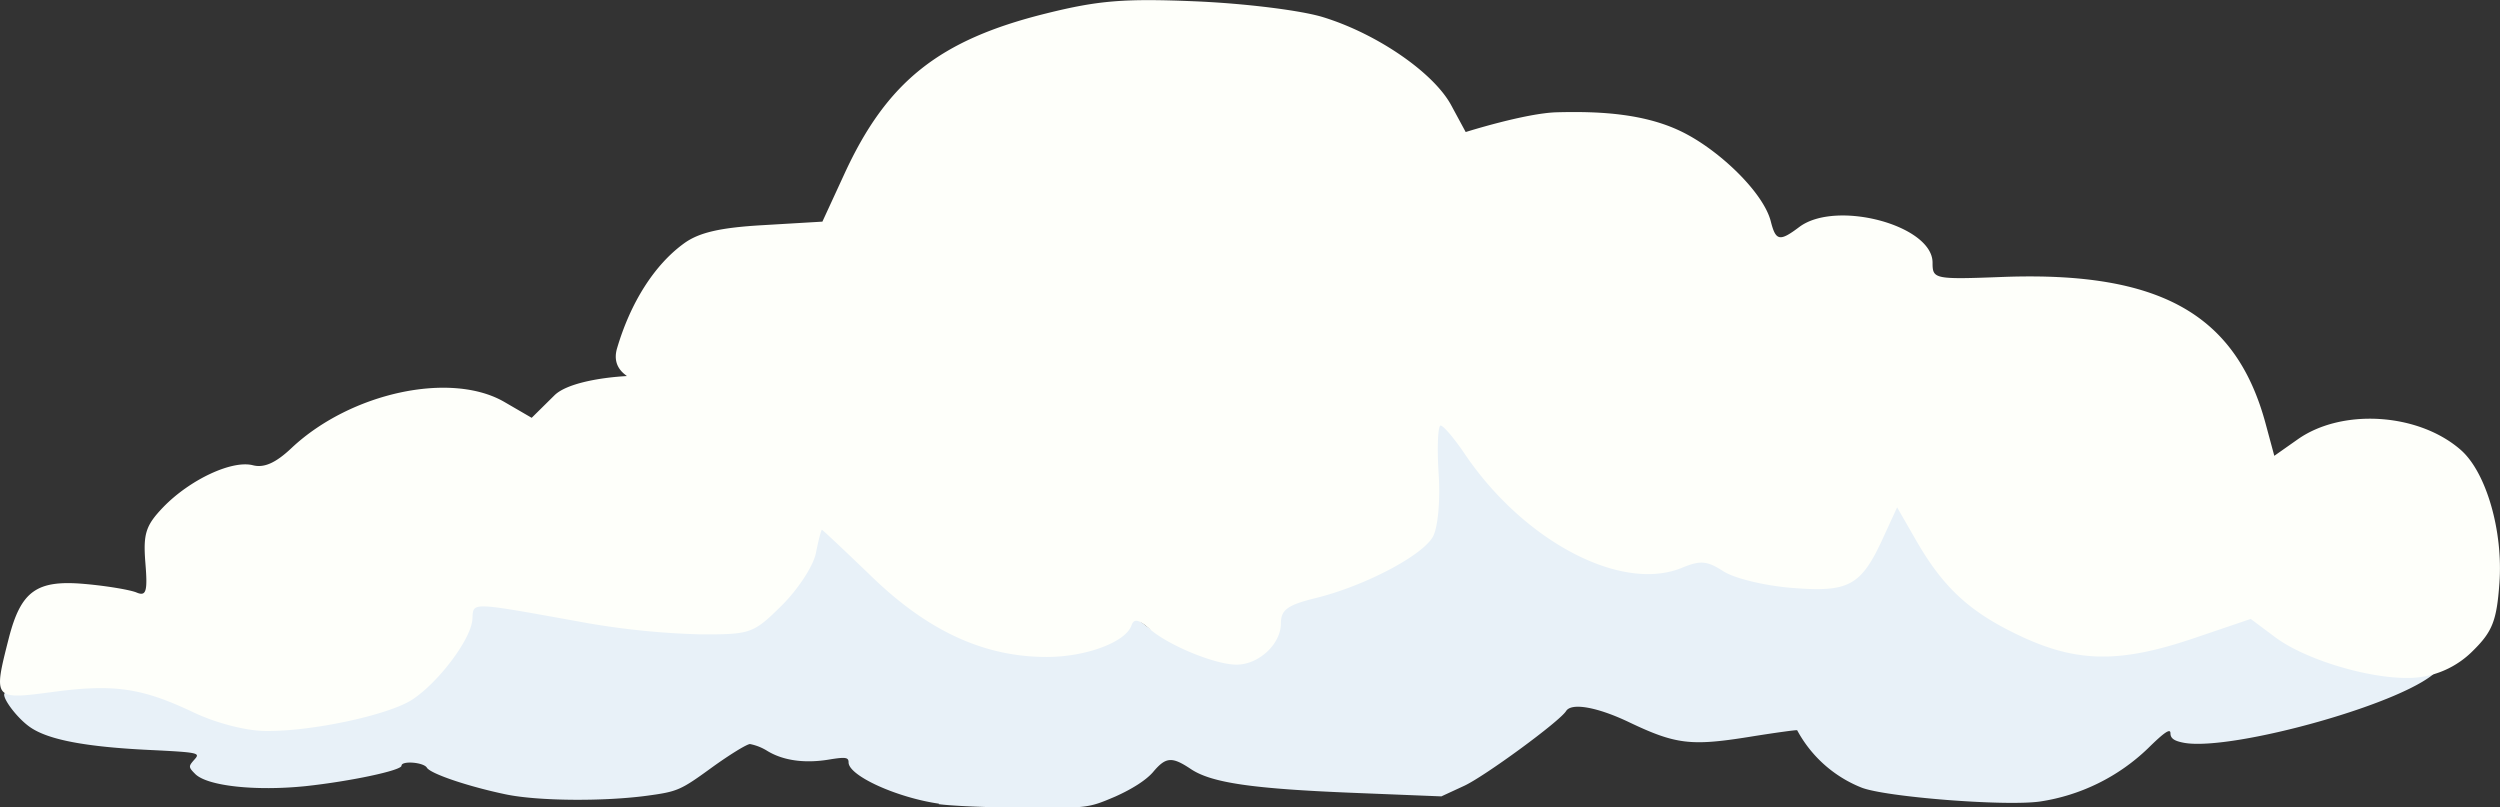 <svg xmlns="http://www.w3.org/2000/svg" viewBox="0 0 715.14 230.94"><rect x="0" y="0" width="715.14" height="230.94" fill="#333333" stroke="none"/><defs><style>.cls-1{fill:#e8f1f8;}.cls-2{fill:#fefffa;}</style></defs><title>cloud-5</title><g id="Layer_2" data-name="Layer 2"><g id="svg1266"><g id="g2085"><path id="path2051" class="cls-1" d="M268.6,229.9c-12.07-1.74-25.86-8-25.86-11.81,0-1.46-.81-1.6-5.68-.8-6.87,1.13-13,.28-17.51-2.45a14.7,14.7,0,0,0-5-2c-.9,0-5.87,3.06-11,6.77-8.88,6.45-9.73,6.83-18.37,8-12.41,1.69-31.35,1.55-40.51-.38-10.59-2.21-21.51-5.88-22.56-7.63-.91-1.55-7.26-2.07-7.26-.56,0,1.36-14.69,4.47-27.43,5.84-14.27,1.46-28,0-31.54-3.44-2-2-2-2.21-.28-4.14s1.52-2.07-13.08-2.78c-18.18-.89-28.67-2.92-33.82-6.45-3.82-2.59-8.4-8.76-7.35-9.79.28-.28,6.53-1.46,13.93-2.64,11.21-1.79,14.27-1.93,18.8-.84,8.49,2,22.42,7.2,25.91,9.69,3,2.17,4.05,2.22,20,1.7,21.43-.71,34.83-4.19,43-11.16,4.68-4-5.68-24.85-3.81-29.56,1-2.73,20.08,5.74,20.46,5.74s7,1.22,14.75,2.73c19.75,3.81,36.11,5.84,47.66,5.84,8.44,0,10.69-.38,15.51-2.78,6.68-3.29-23-9.88-18.85-18.41-131.92-12.14,36.88-19.67,37.69-29.75l38.7,22c5.15,6.4-15.27,23.68-6.16,28.1,10.26,5,19.51,7.34,29.34,7.39,11.5.05,17.75-1.83,23.57-7.2l2.82-2.59,2.81,2.21c9.78,7.63,28,10.92,35.26,6.45,3.63-2.26-25.24-5.55-25.24-9.65,0-1.22-.48-5.6.29-5.84,15.36-4.7,54.44-5.88,61.59-9.55,11.5-5.93-38.5-23.49-37.55-36.58l32.64-25.19,61,27.83c10,13-11,30.08,2.1,33.8,8,2.26,18.61,2.35,23.9.14,3.87-1.6,4.3-1.6,7,.37,1.57,1.13,5.82,2.83,9.4,3.72,7.68,2,24,3.3,28.05,2.26,4.34-1.08-4.58-18.69-1.72-24.71l22.19-15.91,3.91,6.35c9.11,14.78,12.41,42.84,30.11,49.71,9.3,3.58,12.26,4.24,18.94,4.24,9.35,0,22-2.82,33.4-7.39a83.17,83.17,0,0,1,9.11-3.3c.53,0,3.1,1.7,5.68,3.77,5.53,4.47,13.79,8.24,22.09,10.07,10.73,2.36,31.77-2.77,28,2-7.53,9.37-59.21,23.68-72.9,21.14-2.81-.52-3.86-1.27-3.86-2.73s-1.72-.33-6.44,4.33a56.67,56.67,0,0,1-30.87,15.2c-10,1.42-44.42-1.31-51.1-4a36,36,0,0,1-18.37-16.39c-.1-.14-6.35.71-13.88,1.93-16.56,2.64-20.9,2.12-34.21-4.23-9.07-4.33-16.46-5.65-18-3.2-1.86,3-23.43,18.78-29.2,21.42l-6.49,3-24.9-1c-29.2-1.17-40.85-2.87-46.76-6.82-5.44-3.63-7.16-3.49-10.83.89-2,2.31-6,4.85-10.83,7-7.73,3.29-7.92,3.29-26,3.15-10.16,0-21.13-.52-24.47-1Z"/><path id="path2053" class="cls-2" d="M55.43,203.82c-14.84-7.06-22.81-8.23-40.32-5.88-17,2.26-17.08,2.21-12.6-15.35,3.49-13.6,8-16.8,21.9-15.53,6.3.56,12.93,1.69,14.7,2.45,2.72,1.13,3.15-.33,2.48-8.48-.67-8.38.09-10.73,5.15-16,7.64-7.86,19.61-13.46,25.58-11.95,3.24.84,6.58-.66,11.16-5C100.32,112.31,129,106.1,144.31,115l7.78,4.52,6.53-6.45c6.64-6.54,36.55-7.06,36.55-3.2,0,1.18-17-2.12-15.89-2.12s-4.62-1.88-2.76-8.14c3.86-13.09,10.68-23.82,19.08-29.94,4.3-3.16,10.4-4.57,22.76-5.27l16.89-1,6.25-13.56c12.17-26.5,27.1-38.41,57.78-46,15-3.72,22.28-4.33,43.13-3.44,14,.62,30,2.59,36.26,4.57C394,9.73,410,20.75,415.07,30l4.2,7.77s17.13-5.41,26.05-5.65c12.41-.33,25.72.33,36.64,6,10.45,5.41,22.52,17.13,24.58,25.18,1.43,5.65,2.52,5.89,8.2,1.6,10.5-7.81,38.08-.47,38.08,10.22,0,4.75.43,4.85,20.37,4.09,44.61-1.6,66.46,10.64,74.91,42l2.48,9.18,6.68-4.7c12.74-9,34.68-7.54,46.71,3.06,7.25,6.4,12.11,23.2,11,38.13-.77,10.64-2,13.79-7.49,19.2a26.26,26.26,0,0,1-15.27,7.63c-10.93,1.46-31.83-4.33-41.32-11.39l-7.06-5.27-16.08,5.46c-21.33,7.25-33.59,7.1-50-.66-14.36-6.78-21.95-13.8-29.82-27.59l-5.25-9.13-3.91,8.52c-6.35,13.93-9.78,15.82-26,14.54-7.88-.61-16.61-2.73-19.76-4.75-4.72-3.06-6.63-3.2-11.92-1-17.32,7.11-45.28-7.62-62.17-32.71-3-4.43-6.06-8-6.82-8s-1.05,6.12-.58,13.61c.53,7.86-.19,15.53-1.62,18.17-3,5.41-19.42,14.08-33.49,17.56-8.16,2-10,3.39-10,7.25,0,5.93-6.35,11.81-12.69,11.81-6.11,0-19.52-5.5-24.91-10.26-3.15-2.73-4.44-3-5.15-.94-1.72,4.8-13.07,9-24.24,9-17.79,0-33.78-7.3-49.86-22.79-7.77-7.48-14.26-13.6-14.45-13.6s-1,3-1.72,6.68-5.15,10.41-9.78,15c-8.16,8.05-8.88,8.29-23.29,8.24a223.88,223.88,0,0,1-32.2-3.2c-34.73-6.26-32.59-6.17-33-1-.43,5.69-9.78,18.07-17.27,22.92C111,204.58,89.06,209.28,76,209.1c-5.58,0-14.31-2.31-20.56-5.28Z"/></g></g></g></svg>